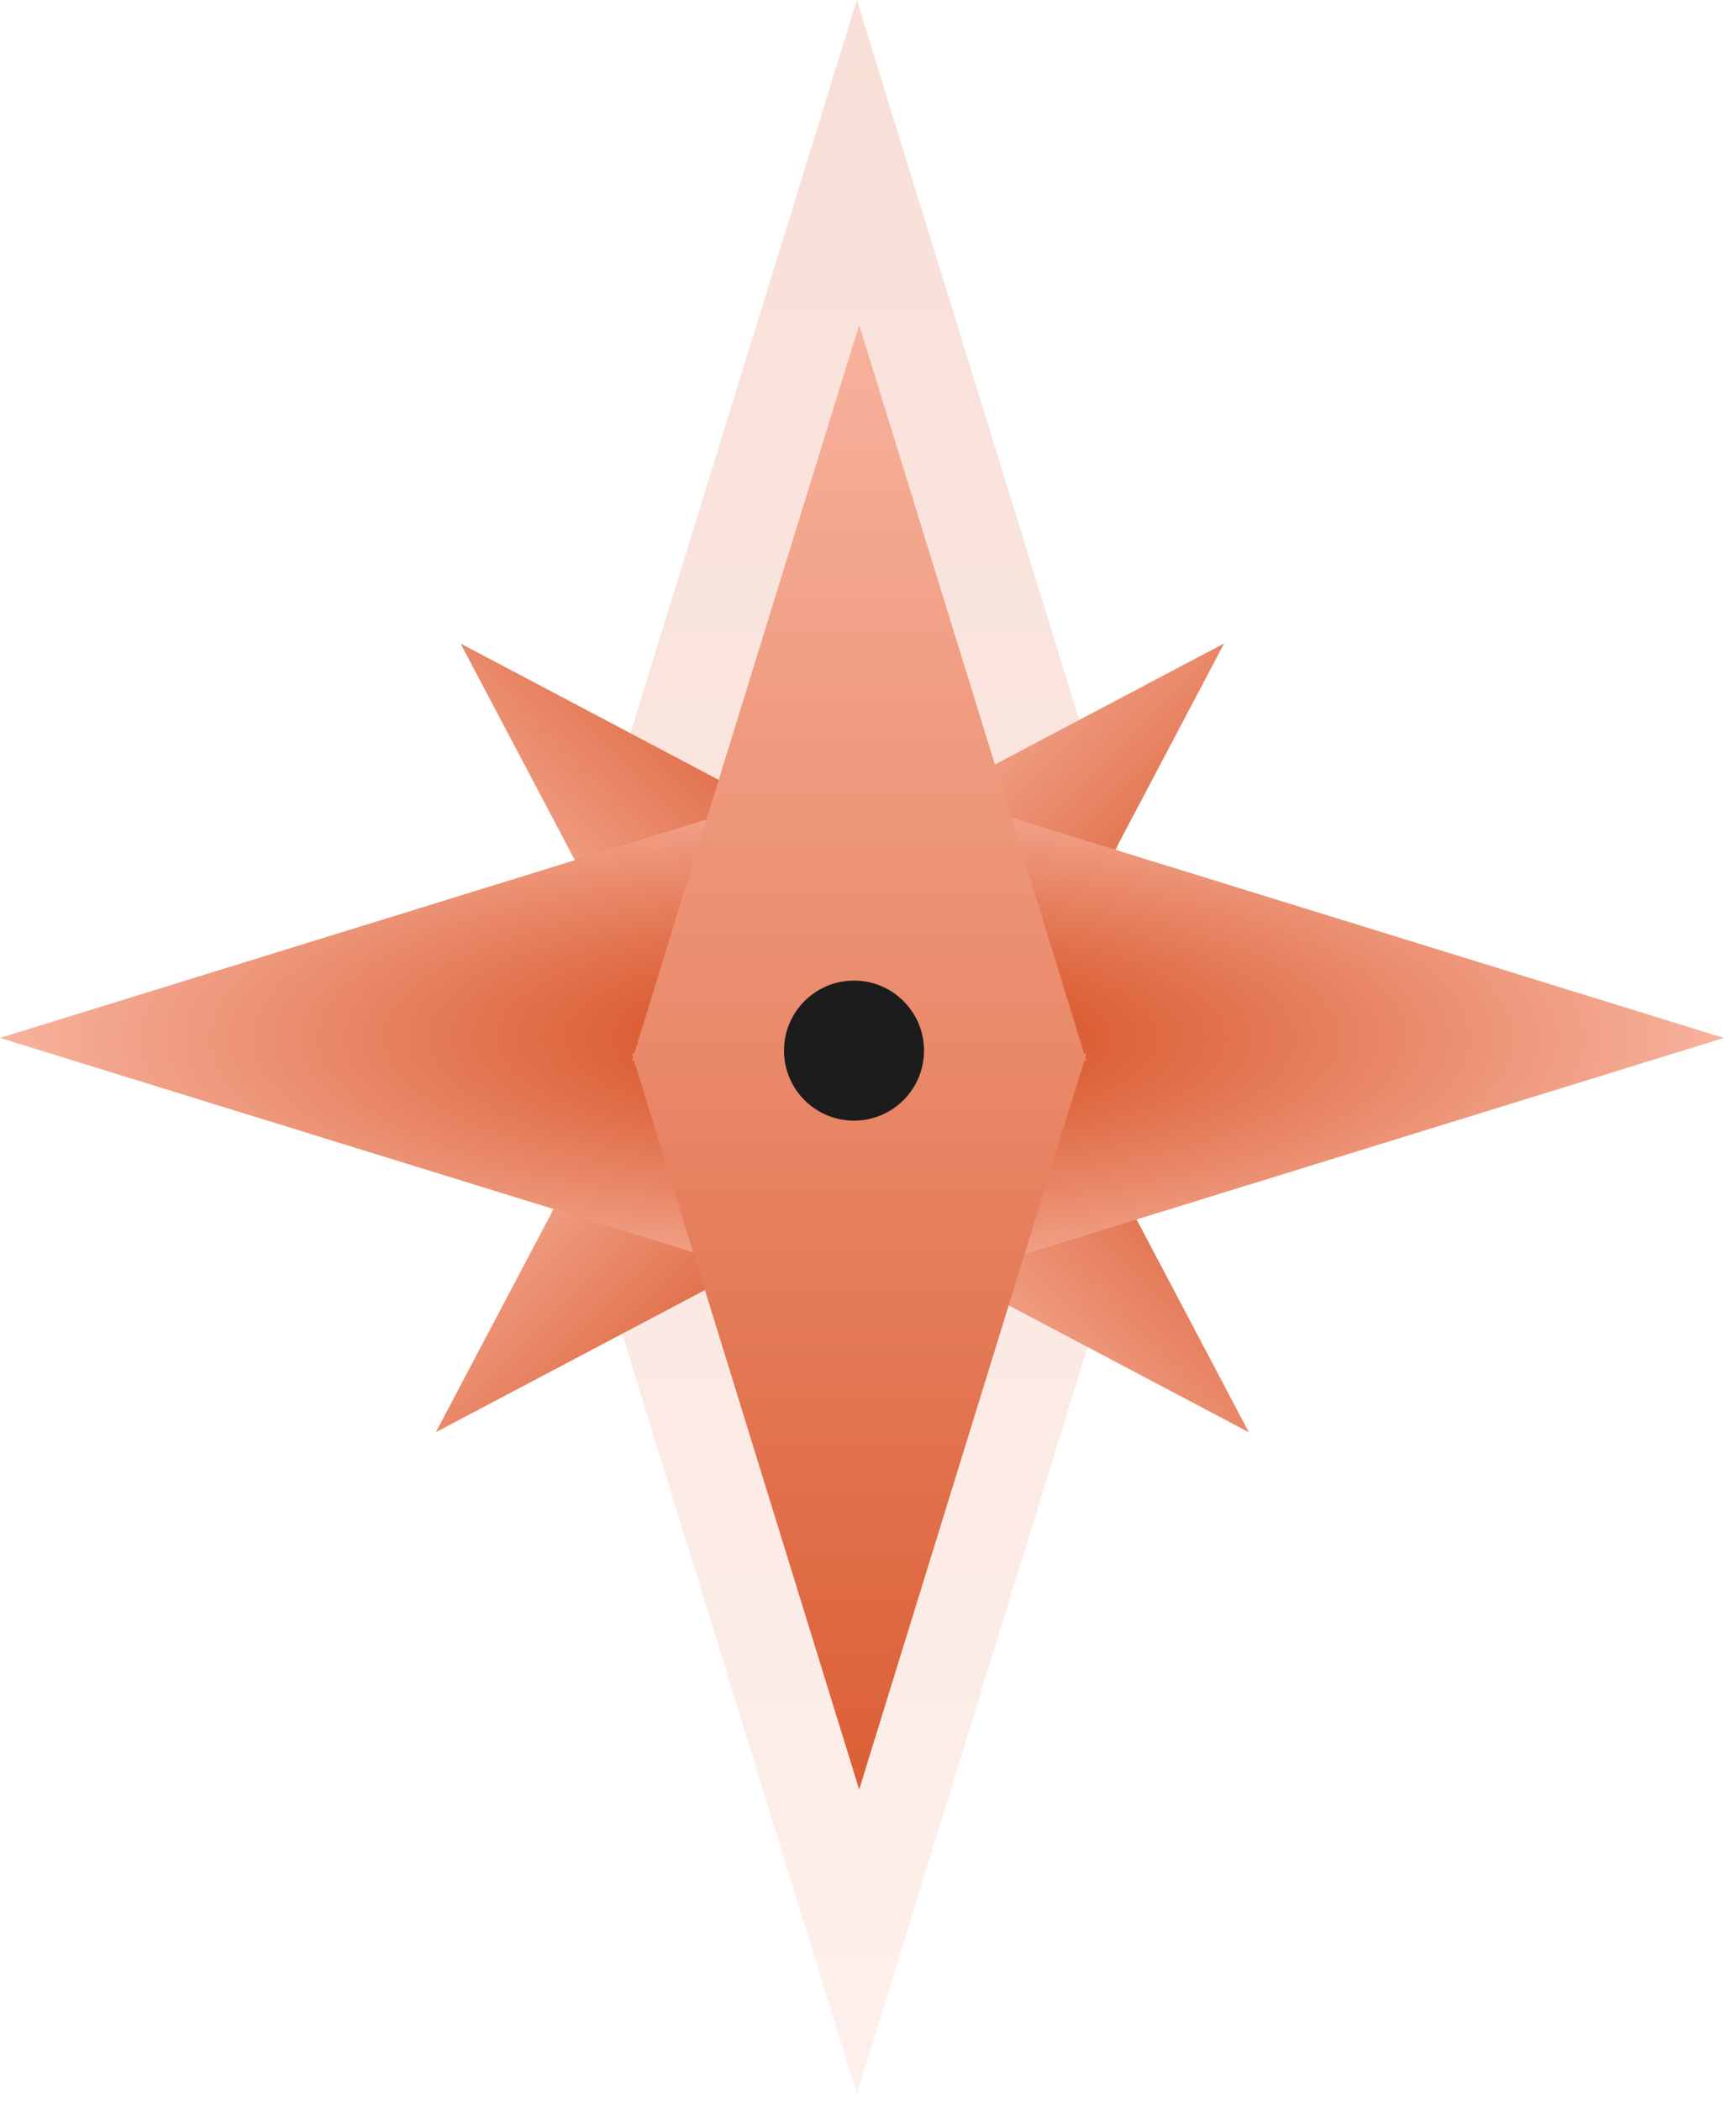 <svg width="62" height="75" viewBox="0 0 62 75" fill="none" xmlns="http://www.w3.org/2000/svg">
<g filter="url(#filter0_b_2481_10705)">
<path fill-rule="evenodd" clip-rule="evenodd" d="M19.109 37.197L30.603 -5.07185e-07L42.097 37.197L42.206 37.197L42.152 37.373L42.206 37.55L42.097 37.55L30.603 74.747L19.109 37.55L19 37.55L19.055 37.373L19 37.197L19.109 37.197Z" fill="url(#paint0_linear_2481_10705)" fill-opacity="0.2"/>
</g>
<path fill-rule="evenodd" clip-rule="evenodd" d="M26.129 41.309L16.448 22.97L34.788 32.651L34.829 32.609L34.875 32.697L34.963 32.743L34.921 32.784L44.602 51.124L26.263 41.443L26.222 41.484L26.175 41.397L26.088 41.35L26.129 41.309Z" fill="url(#paint1_linear_2481_10705)"/>
<path fill-rule="evenodd" clip-rule="evenodd" d="M25.247 32.781L15.566 51.123L33.907 41.441L33.946 41.48L33.99 41.396L34.08 41.349L34.038 41.307L43.72 22.966L25.378 32.648L25.339 32.608L25.295 32.692L25.205 32.739L25.247 32.781Z" fill="url(#paint2_linear_2481_10705)"/>
<path fill-rule="evenodd" clip-rule="evenodd" d="M30.638 46.516L0 37.049L30.638 27.581V27.492L30.783 27.536L30.928 27.492V27.581L61.566 37.049L30.928 46.516V46.606L30.783 46.561L30.638 46.606V46.516Z" fill="url(#paint3_radial_2481_10705)"/>
<g filter="url(#filter1_b_2481_10705)">
<path fill-rule="evenodd" clip-rule="evenodd" d="M38.723 37.864L30.685 63.877L22.646 37.864L22.57 37.864L22.608 37.741L22.57 37.617L22.646 37.617L30.685 11.604L38.723 37.617L38.799 37.617L38.761 37.741L38.799 37.864L38.723 37.864Z" fill="url(#paint4_linear_2481_10705)"/>
</g>
<circle cx="30.5" cy="37.502" r="2.5" fill="#1C1C1C"/>
<defs>
<filter id="filter0_b_2481_10705" x="14" y="-5" width="33.206" height="84.747" filterUnits="userSpaceOnUse" color-interpolation-filters="sRGB">
<feFlood flood-opacity="0" result="BackgroundImageFix"/>
<feGaussianBlur in="BackgroundImageFix" stdDeviation="2.5"/>
<feComposite in2="SourceAlpha" operator="in" result="effect1_backgroundBlur_2481_10705"/>
<feBlend mode="normal" in="SourceGraphic" in2="effect1_backgroundBlur_2481_10705" result="shape"/>
</filter>
<filter id="filter1_b_2481_10705" x="17.57" y="6.604" width="26.229" height="62.273" filterUnits="userSpaceOnUse" color-interpolation-filters="sRGB">
<feFlood flood-opacity="0" result="BackgroundImageFix"/>
<feGaussianBlur in="BackgroundImageFix" stdDeviation="2.5"/>
<feComposite in2="SourceAlpha" operator="in" result="effect1_backgroundBlur_2481_10705"/>
<feBlend mode="normal" in="SourceGraphic" in2="effect1_backgroundBlur_2481_10705" result="shape"/>
</filter>
<linearGradient id="paint0_linear_2481_10705" x1="30.603" y1="-5.07185e-07" x2="30.603" y2="74.747" gradientUnits="userSpaceOnUse">
<stop stop-color="#DB5F35"/>
<stop offset="1" stop-color="#F7B29D"/>
</linearGradient>
<linearGradient id="paint1_linear_2481_10705" x1="34.896" y1="32.676" x2="26.155" y2="41.417" gradientUnits="userSpaceOnUse">
<stop stop-color="#DB5F35"/>
<stop offset="1" stop-color="#F7B29D"/>
</linearGradient>
<linearGradient id="paint2_linear_2481_10705" x1="34.014" y1="41.415" x2="25.271" y2="32.673" gradientUnits="userSpaceOnUse">
<stop stop-color="#DB5F35"/>
<stop offset="1" stop-color="#F7B29D"/>
</linearGradient>
<radialGradient id="paint3_radial_2481_10705" cx="0" cy="0" r="1" gradientUnits="userSpaceOnUse" gradientTransform="translate(30.783 37.049) rotate(90) scale(9.557 30.783)">
<stop offset="0.25" stop-color="#DB5F35"/>
<stop offset="1" stop-color="#F7B29D"/>
</radialGradient>
<linearGradient id="paint4_linear_2481_10705" x1="30.685" y1="63.877" x2="30.685" y2="11.604" gradientUnits="userSpaceOnUse">
<stop stop-color="#DB5F35"/>
<stop offset="1" stop-color="#F7B29D"/>
</linearGradient>
</defs>
</svg>
